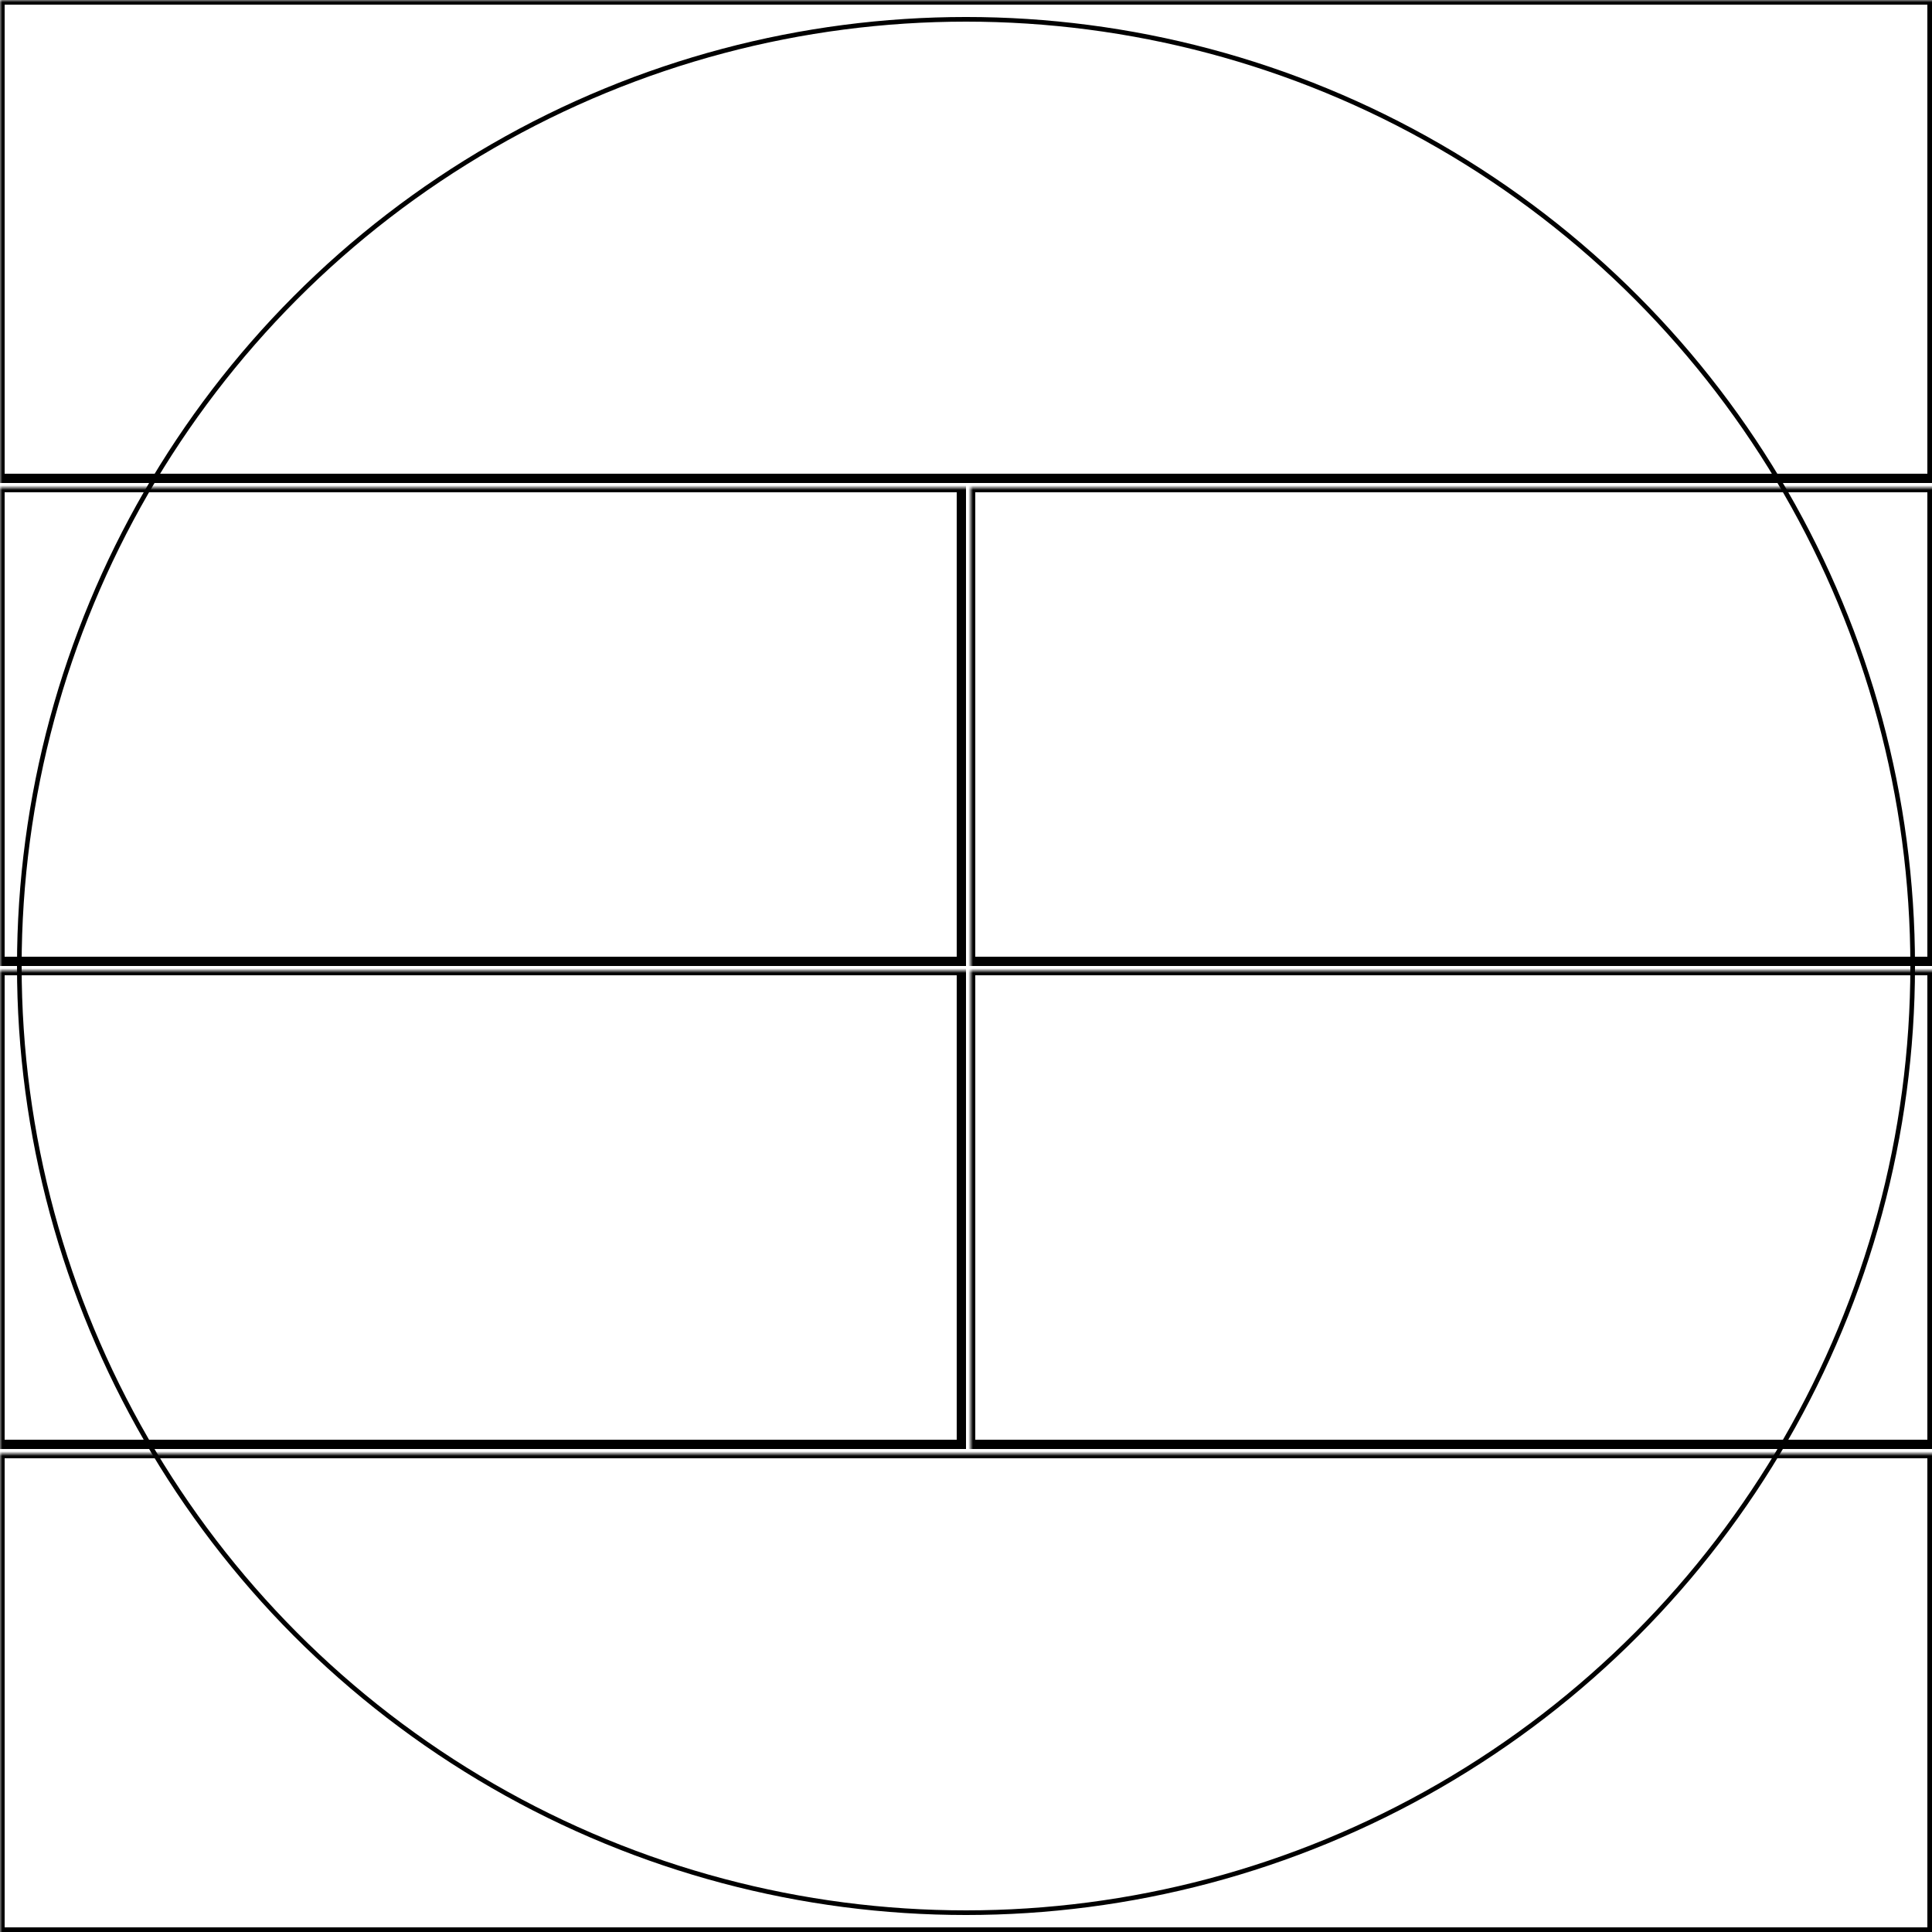 <svg width="416" height="416" xmlns="http://www.w3.org/2000/svg" xmlns:xlink="http://www.w3.org/1999/xlink">
  <defs>
    <mask id="d2mach1-6fields-9-mask">
      <rect width="100%" height="100%" fill="black"/>
      <circle cx="50%" cy="50%" r="49%" style="fill:white"/>
    </mask>
  </defs>
  <rect x="0" y="0" width="416" height="103" mask="url(#d2mach1-6fields-9-mask)" style="stroke-width:2;stroke:rgb(0,0,0);fill:none"/>
  <rect x="0" y="105" width="207" height="102" mask="url(#d2mach1-6fields-9-mask)" style="stroke-width:2;stroke:rgb(0,0,0);fill:none"/>
  <rect x="209" y="105" width="207" height="102" mask="url(#d2mach1-6fields-9-mask)" style="stroke-width:2;stroke:rgb(0,0,0);fill:none"/>
  <rect x="0" y="209" width="207" height="102" mask="url(#d2mach1-6fields-9-mask)" style="stroke-width:2;stroke:rgb(0,0,0);fill:none"/>
  <rect x="209" y="209" width="207" height="102" mask="url(#d2mach1-6fields-9-mask)" style="stroke-width:2;stroke:rgb(0,0,0);fill:none"/>
  <rect x="0" y="313" width="416" height="103" mask="url(#d2mach1-6fields-9-mask)" style="stroke-width:2;stroke:rgb(0,0,0);fill:none"/>
      <circle cx="50%" cy="50%" r="49%" style="stroke-width:1;stroke:rgb(0,0,0);fill:none"/>
</svg>
